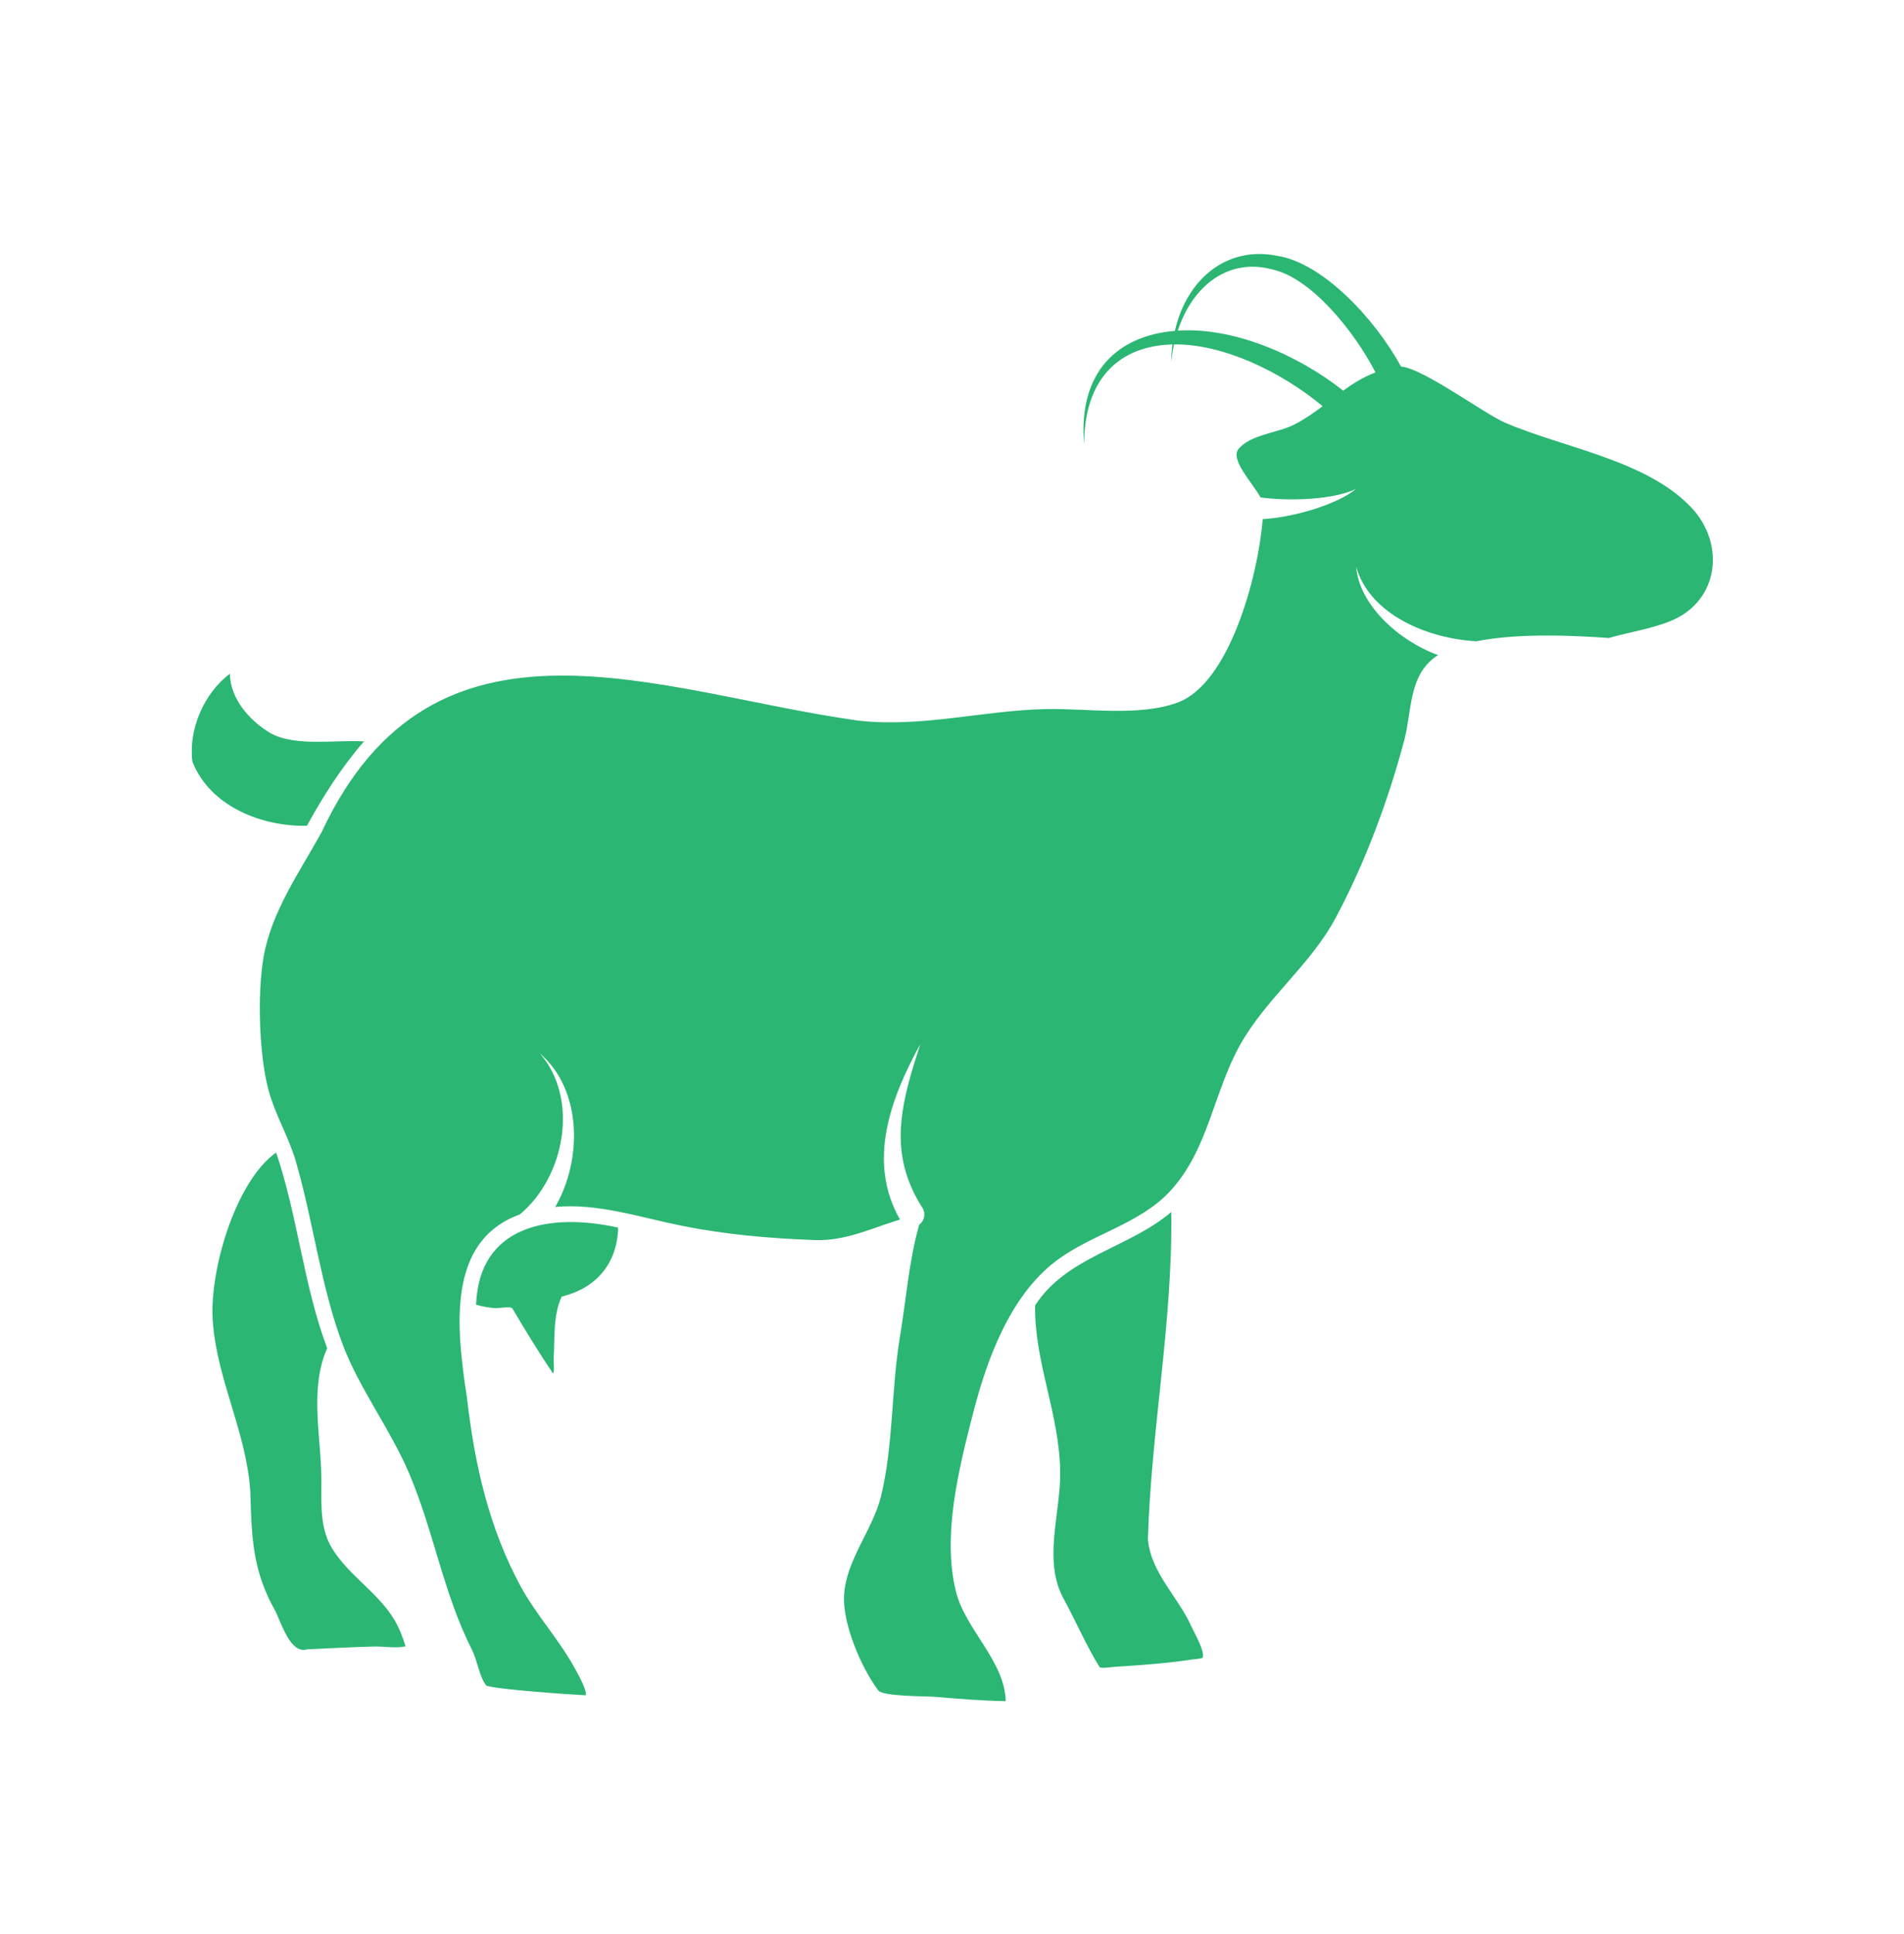 <svg width="64" height="65" viewBox="0 0 64 65" fill="none" xmlns="http://www.w3.org/2000/svg">
<path fill-rule="evenodd" clip-rule="evenodd" d="M49.629 21.552C51.127 21.252 53.112 21.375 54.077 21.442C54.761 21.245 55.498 21.139 56.158 20.87C57.789 20.201 58.006 18.272 56.844 17.049C55.326 15.45 52.523 15.048 50.567 14.195C49.882 13.896 47.818 12.37 47.093 12.319C46.191 10.67 44.432 8.821 42.92 8.596C41.254 8.265 39.896 9.354 39.492 11.12C37.587 11.281 36.233 12.473 36.44 14.945C36.444 12.676 37.667 11.621 39.411 11.576C39.387 11.768 39.373 11.966 39.37 12.169C39.39 11.964 39.422 11.766 39.464 11.576C41.119 11.553 43.077 12.502 44.458 13.652C44.167 13.872 43.859 14.086 43.501 14.271C42.977 14.542 42.02 14.608 41.632 15.088C41.34 15.448 42.097 16.221 42.371 16.717C43.348 16.853 44.849 16.793 45.586 16.428C44.94 16.964 43.459 17.39 42.445 17.446C42.289 19.387 41.319 22.981 39.579 23.614C38.276 24.088 36.527 23.803 35.16 23.831C33.029 23.876 30.982 24.463 28.834 24.217C22.087 23.269 14.595 19.893 10.82 27.948C10.084 29.293 9.131 30.617 8.86 32.162C8.645 33.393 8.706 35.469 9.032 36.661C9.253 37.47 9.7 38.203 9.938 39.011C10.531 41.035 10.775 43.213 11.521 45.191C12.082 46.678 13.125 48.036 13.756 49.526C14.594 51.507 14.897 53.537 15.872 55.463C16.043 55.802 16.122 56.381 16.35 56.655C16.835 56.792 19.076 56.941 19.684 56.976C19.759 56.83 19.366 56.15 19.285 56.004C18.761 55.066 18.021 54.268 17.506 53.324C16.431 51.347 15.954 49.208 15.699 47.001C15.325 44.553 15.029 41.706 17.473 40.815C18.979 39.568 19.489 36.931 18.14 35.396C19.588 36.64 19.569 39.001 18.663 40.564C20.076 40.428 21.521 40.915 22.893 41.191C24.36 41.489 25.88 41.621 27.375 41.676C28.431 41.716 29.3 41.272 30.252 40.988C29.132 39.024 29.943 36.904 30.936 35.087C30.462 36.572 29.965 38.082 30.523 39.62C30.637 39.942 30.796 40.27 31.013 40.604C31.124 40.794 31.071 41.036 30.896 41.163C30.548 42.4 30.458 43.688 30.246 44.952C29.959 46.687 30.027 48.597 29.616 50.28C29.338 51.417 28.429 52.442 28.371 53.631C28.324 54.586 28.956 56.066 29.525 56.816C29.68 57.02 31.172 57.003 31.464 57.03C32.224 57.095 33.053 57.163 33.806 57.172C33.776 55.827 32.454 54.77 32.136 53.501C31.661 51.607 32.232 49.351 32.708 47.497C33.173 45.686 33.946 43.557 35.495 42.38C36.691 41.472 38.299 41.15 39.332 40.032C40.613 38.646 40.78 36.745 41.671 35.14C42.548 33.56 44.039 32.447 44.89 30.859C45.884 29.003 46.67 26.887 47.208 24.855C47.466 23.844 47.349 22.643 48.339 22.016C47.021 21.543 45.683 20.326 45.586 19.049C46.041 20.655 47.987 21.464 49.629 21.552ZM39.37 40.734C39.424 44.422 38.693 48.063 38.585 51.732C38.685 52.861 39.591 53.654 40.037 54.642C40.12 54.828 40.516 55.514 40.424 55.71C40.408 55.745 40.122 55.764 40.076 55.772C39.206 55.905 38.326 55.965 37.448 56.021C37.385 56.025 36.994 56.082 36.961 56.03C36.517 55.312 36.156 54.472 35.748 53.724C35.054 52.45 35.647 50.865 35.637 49.502C35.623 47.535 34.768 45.806 34.792 43.877C35.848 42.228 37.953 41.944 39.37 40.734ZM9.282 38.735C10.006 40.868 10.204 43.201 10.998 45.312C10.432 46.586 10.747 48.068 10.797 49.436C10.828 50.304 10.69 51.272 11.164 52.042C11.718 52.944 12.689 53.51 13.239 54.412C13.41 54.69 13.54 55.022 13.631 55.33C13.338 55.401 12.929 55.335 12.623 55.336C11.855 55.352 11.088 55.398 10.32 55.431C9.765 55.602 9.451 54.537 9.264 54.161C8.48 52.779 8.461 51.669 8.413 50.129C8.293 48.192 7.331 46.444 7.162 44.525C6.987 42.832 7.894 39.713 9.282 38.735ZM20.778 41.258C20.752 42.44 20.056 43.296 18.882 43.574C18.583 44.212 18.655 44.975 18.609 45.666C18.603 45.782 18.646 46.053 18.591 46.162C18.129 45.482 17.645 44.694 17.217 43.964C17.105 43.9 16.781 43.97 16.648 43.964C16.463 43.954 16.227 43.913 16.003 43.85C16.1 41.174 18.487 40.748 20.778 41.258ZM12.234 24.918C11.309 24.857 9.907 25.108 9.079 24.633C8.383 24.213 7.744 23.493 7.726 22.643C6.856 23.3 6.329 24.512 6.467 25.598C7.056 27.096 8.791 27.785 10.317 27.754C10.841 26.794 11.466 25.8 12.234 24.918ZM39.59 11.112C40.098 9.563 41.335 8.646 42.806 9.066C44.069 9.362 45.494 11.085 46.236 12.516C45.825 12.671 45.48 12.889 45.149 13.129C43.589 11.896 41.434 10.99 39.59 11.112Z" fill="#2BB673"/>
</svg>
